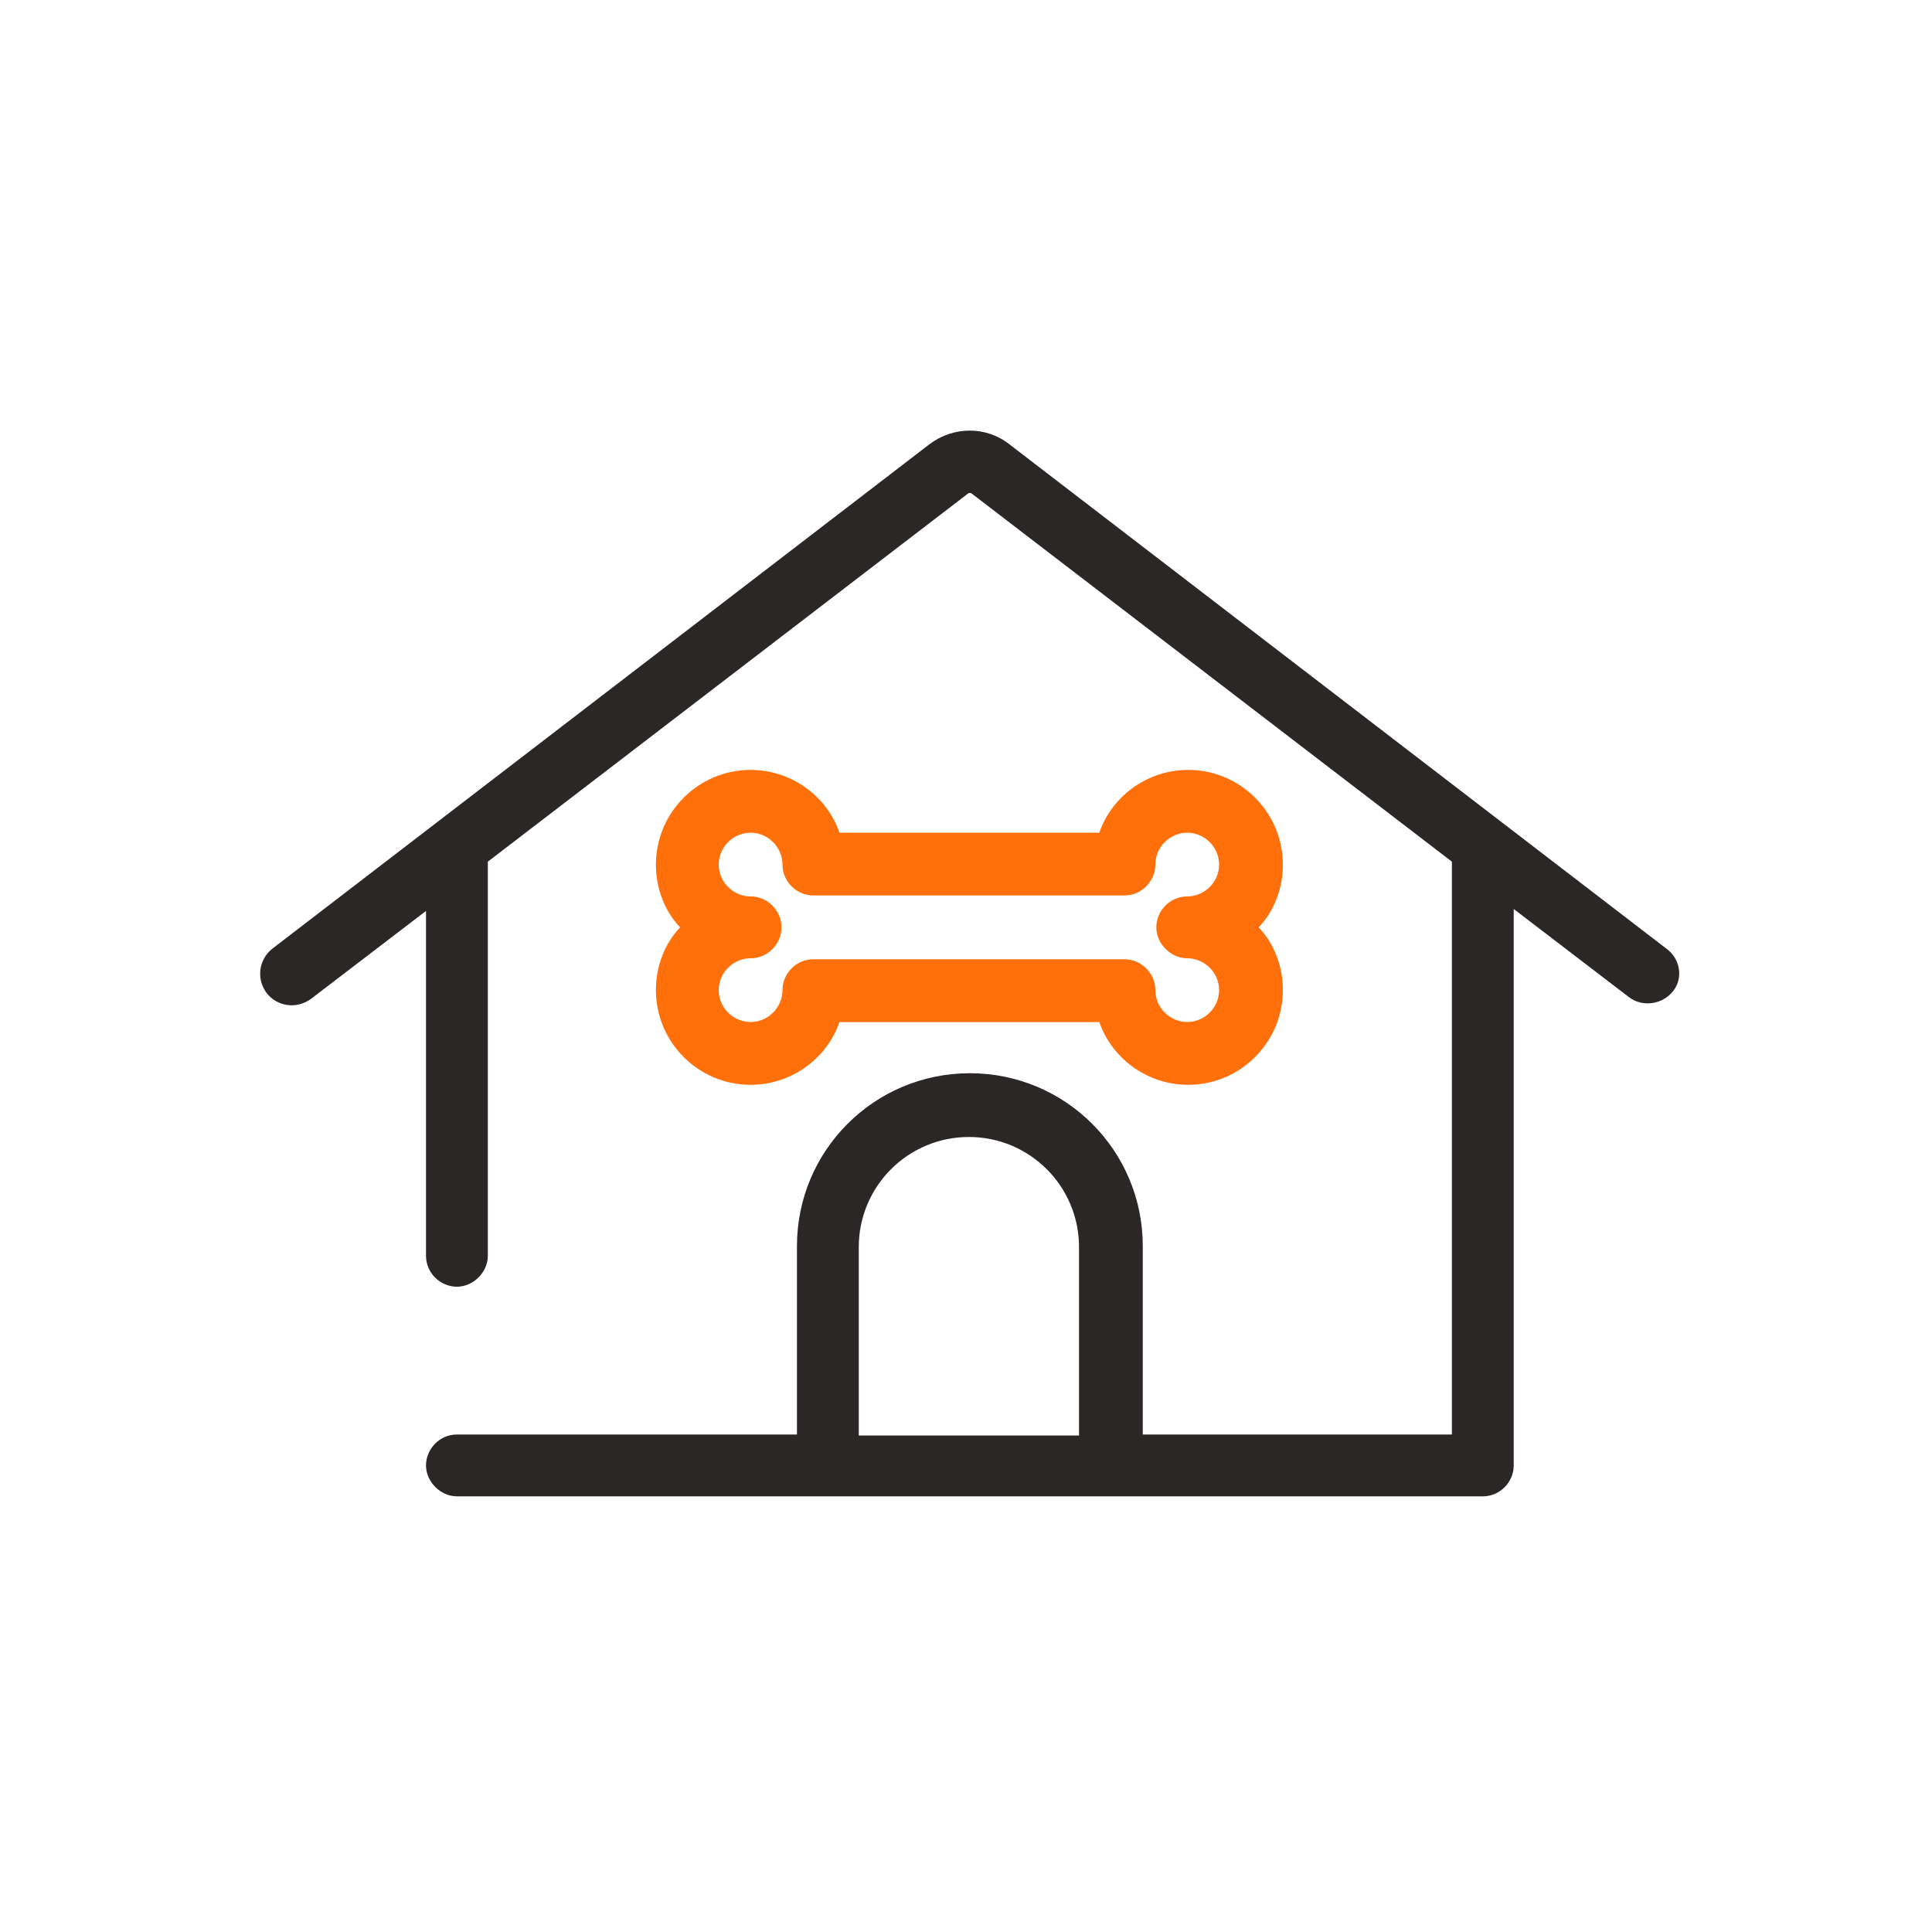 <?xml version="1.0" encoding="UTF-8"?>
<svg width="200px" height="200px" viewBox="0 0 200 200" version="1.1" xmlns="http://www.w3.org/2000/svg" xmlns:xlink="http://www.w3.org/1999/xlink">
    <!-- Generator: Sketch Beta 47 (45392) - http://www.bohemiancoding.com/sketch -->
    <title>3x/Pet/Color</title>
    <desc>Created with Sketch Beta.</desc>
    <defs></defs>
    <g id="Products" stroke="none" stroke-width="1" fill="none" fill-rule="evenodd">
        <g id="3x/Pet/Color">
            <g id="Pet" transform="translate(25, 0)">
                <rect id="Rectangle-Copy-4" x="0" y="0" width="150" height="200"></rect>
                <path d="M147.5,98.2 L79.5,46 C77.1,44.1 73.7,44.1 71.2,46 L3.2,98.2 C1.8,99.3 1.5,101.3 2.6,102.8 C3.7,104.2 5.7,104.5 7.2,103.4 L19.1,94.3 L19.1,130 C19.1,131.8 20.6,133.2 22.3,133.2 C24,133.2 25.5,131.7 25.5,130 L25.5,89.2 L75.2,51.1 C75.3,51 75.5,51 75.6,51.1 L125.3,89.2 L125.3,148.5 L93.3,148.5 L93.3,129 C93.3,119.1 85.3,111.1 75.4,111.1 C65.5,111.1 57.5,119.1 57.5,129 L57.5,148.5 L22.3,148.5 C20.5,148.5 19.1,150 19.1,151.7 C19.1,153.4 20.6,154.9 22.3,154.9 L128.5,154.9 C130.3,154.9 131.7,153.4 131.7,151.7 L131.7,94.1 L143.6,103.2 C145,104.3 147.1,104 148.2,102.6 C149.3,101.2 148.9,99.2 147.5,98.2 Z M63.9,129.1 C63.9,122.8 69,117.7 75.3,117.7 C81.6,117.7 86.7,122.8 86.7,129.1 L86.7,148.6 L63.9,148.6 L63.9,129.1 Z" id="Shape" fill="#2B2727" fill-rule="nonzero"></path>
                <path d="M52.7,112.3 C56.9,112.3 60.6,109.6 61.9,105.8 L88.8,105.8 C90.1,109.6 93.8,112.3 98,112.3 C103.4,112.3 107.8,107.9 107.8,102.5 C107.8,100 106.9,97.7 105.3,96 C106.9,94.3 107.8,92 107.8,89.5 C107.8,84.1 103.4,79.7 98,79.7 C93.8,79.7 90.1,82.4 88.8,86.2 L61.9,86.2 C60.6,82.4 56.9,79.7 52.7,79.7 C47.3,79.7 42.9,84.1 42.9,89.5 C42.9,92 43.8,94.3 45.4,96 C43.8,97.7 42.9,100 42.9,102.5 C42.9,107.9 47.3,112.3 52.7,112.3 Z M52.7,92.8 C50.9,92.8 49.4,91.3 49.4,89.5 C49.4,87.7 50.9,86.2 52.7,86.2 C54.5,86.2 56,87.7 56,89.5 C56,91.3 57.5,92.7 59.2,92.7 L91.4,92.7 C93.2,92.7 94.6,91.2 94.6,89.5 C94.6,87.7 96.1,86.2 97.9,86.2 C99.7,86.2 101.2,87.7 101.2,89.5 C101.2,91.3 99.7,92.8 97.9,92.8 C96.1,92.8 94.7,94.3 94.7,96 C94.7,97.7 96.2,99.2 97.9,99.2 C99.7,99.2 101.2,100.7 101.2,102.5 C101.2,104.3 99.7,105.8 97.9,105.8 C96.1,105.8 94.6,104.3 94.6,102.5 C94.6,100.7 93.1,99.3 91.4,99.3 L59.2,99.3 C57.4,99.3 56,100.8 56,102.5 C56,104.3 54.5,105.8 52.7,105.8 C50.9,105.8 49.4,104.3 49.4,102.5 C49.4,100.7 50.9,99.2 52.7,99.2 C54.5,99.2 55.9,97.7 55.9,96 C55.9,94.3 54.5,92.8 52.7,92.8 Z" id="Shape" fill="#FF700A" fill-rule="nonzero"></path>
            </g>
        </g>
    </g>
</svg>